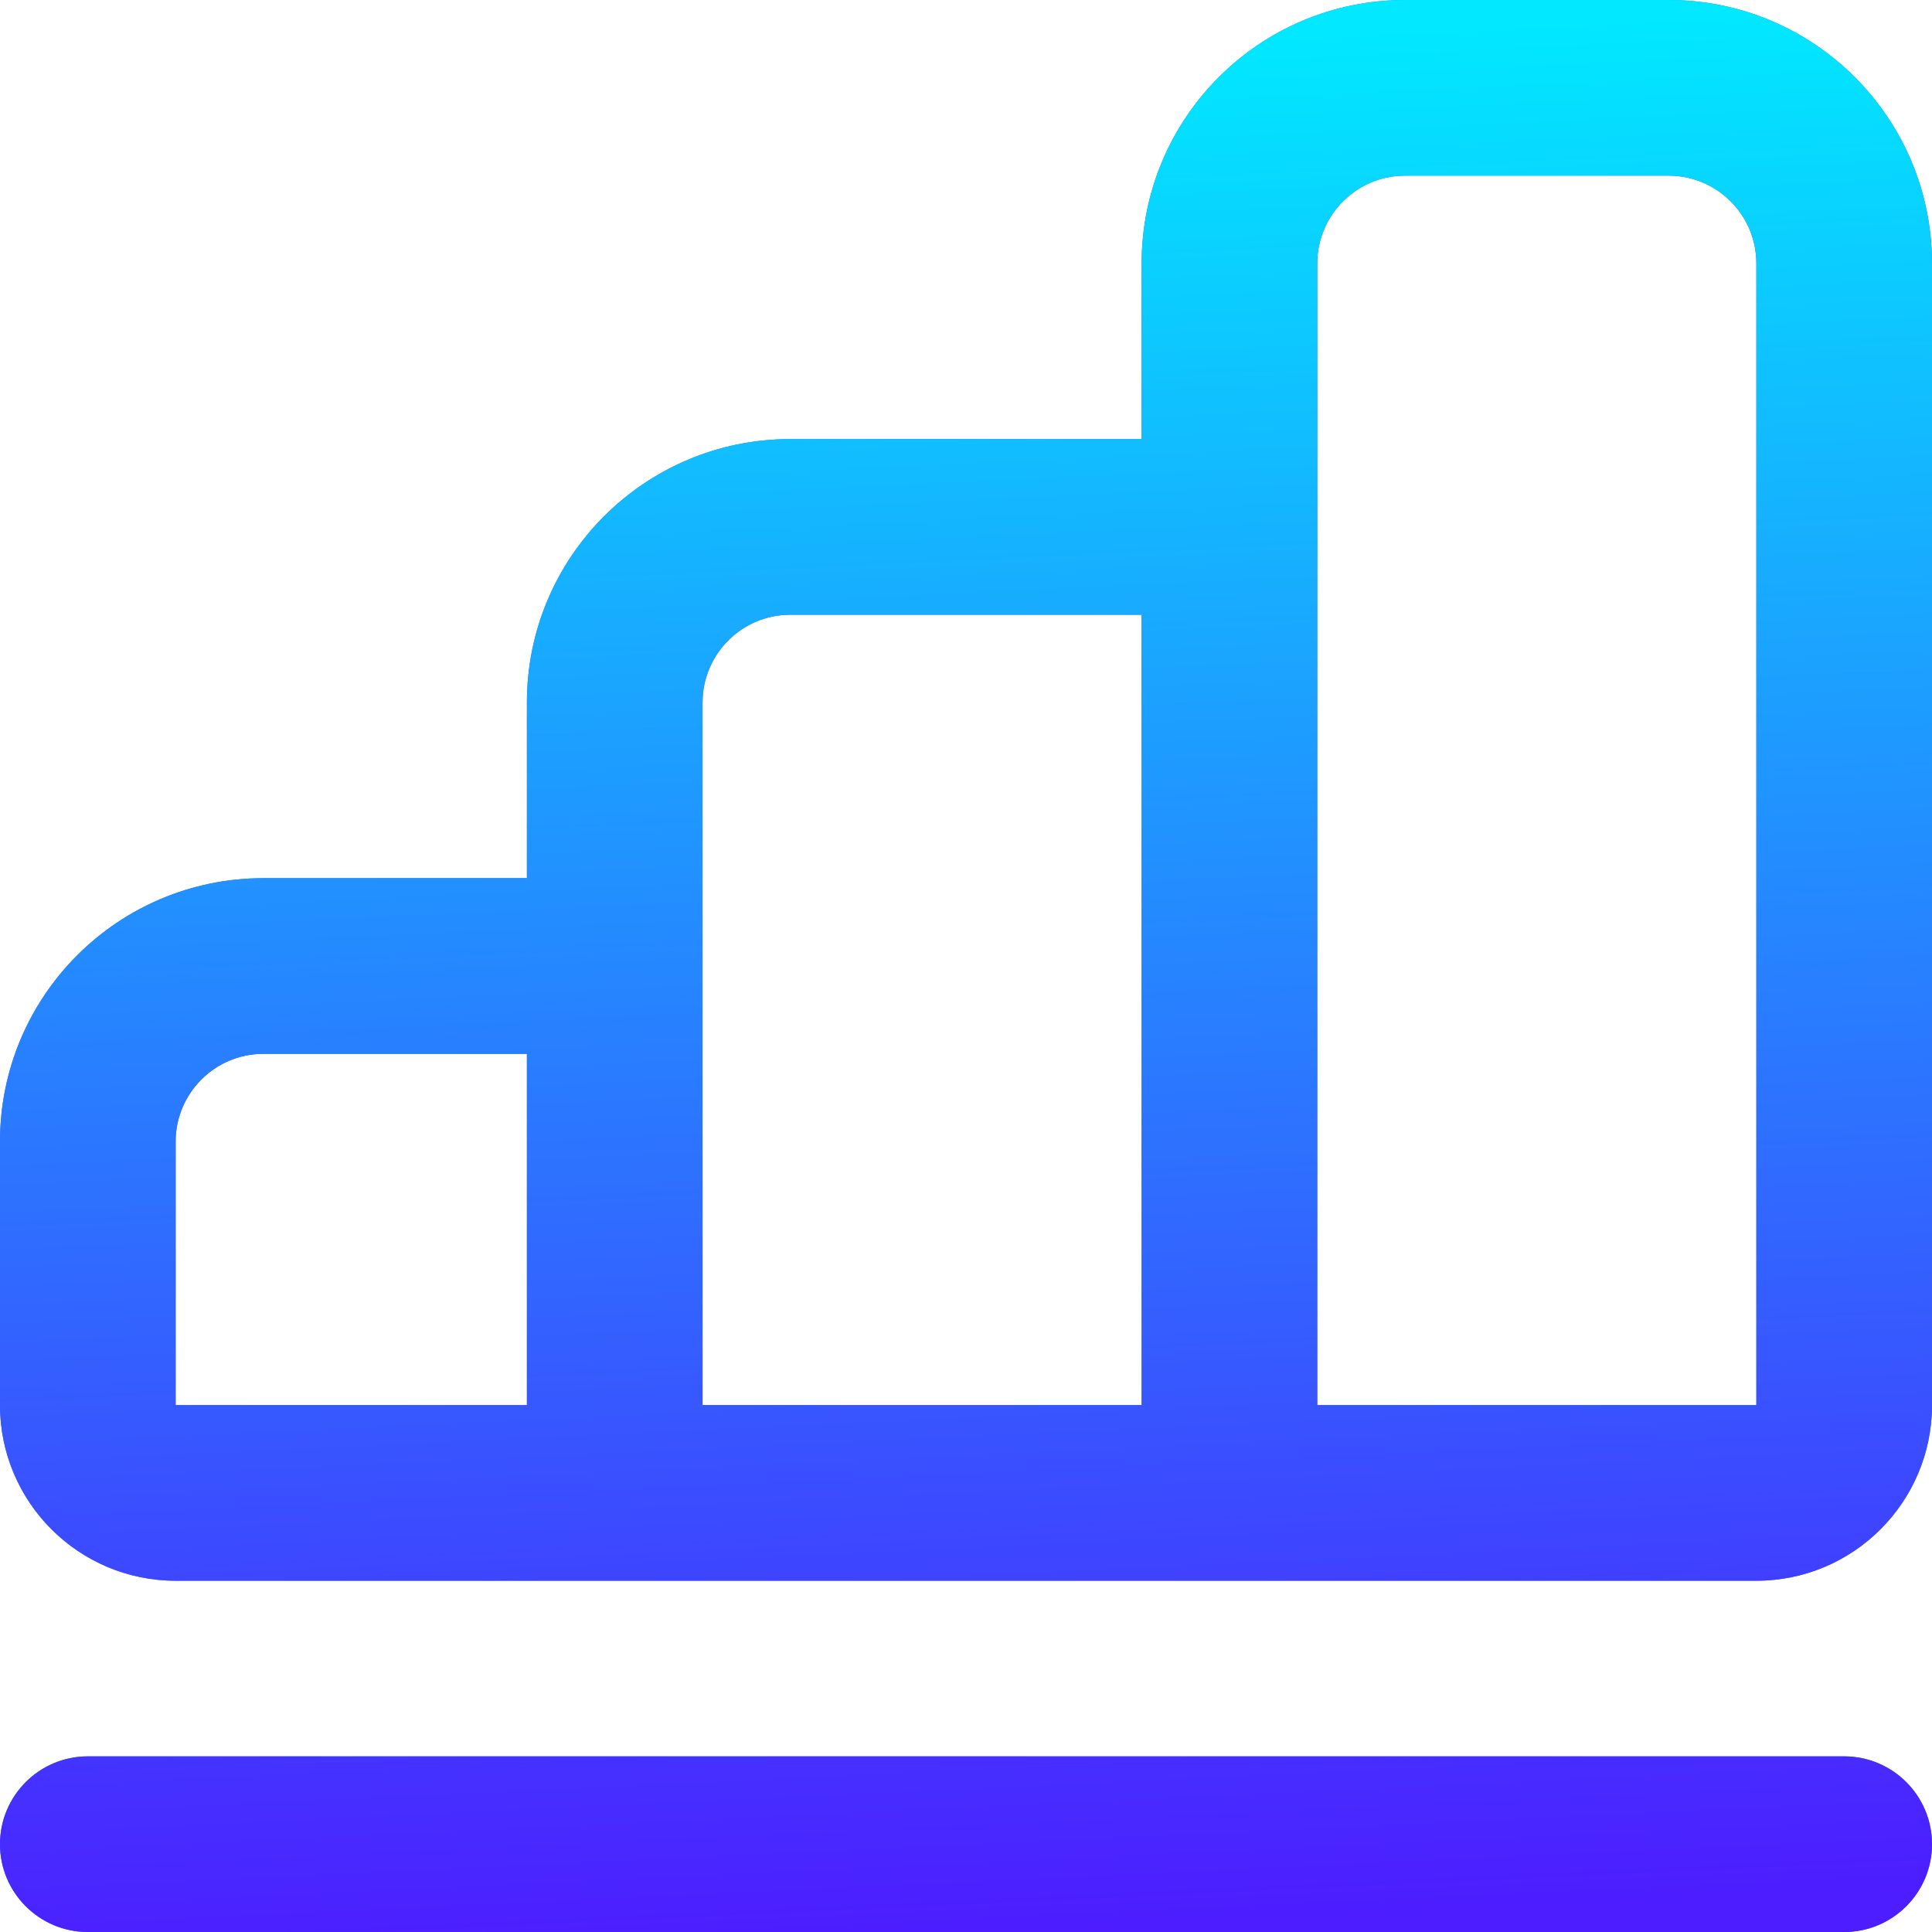 <svg width="22" height="22" viewBox="0 0 22 22" fill="none" xmlns="http://www.w3.org/2000/svg">
<path fill-rule="evenodd" clip-rule="evenodd" d="M16 2C15.448 2 15 2.448 15 3V16H20V3C20 2.448 19.552 2 19 2H16ZM13 16V7H9C8.448 7 8 7.448 8 8V16H13ZM6 16V12H3C2.448 12 2 12.448 2 13V16H6ZM6 10H3C1.343 10 0 11.343 0 13V16C0 17.104 0.896 18 2 18H20C21.104 18 22 17.104 22 16V3C22 1.343 20.657 0 19 0H16C14.343 0 13 1.343 13 3V5H9C7.343 5 6 6.343 6 8V10ZM0 21C0 20.448 0.448 20 1 20H21C21.552 20 22 20.448 22 21C22 21.552 21.552 22 21 22H1C0.448 22 0 21.552 0 21Z" fill="#3462FF"/>
<path fill-rule="evenodd" clip-rule="evenodd" d="M16 2C15.448 2 15 2.448 15 3V16H20V3C20 2.448 19.552 2 19 2H16ZM13 16V7H9C8.448 7 8 7.448 8 8V16H13ZM6 16V12H3C2.448 12 2 12.448 2 13V16H6ZM6 10H3C1.343 10 0 11.343 0 13V16C0 17.104 0.896 18 2 18H20C21.104 18 22 17.104 22 16V3C22 1.343 20.657 0 19 0H16C14.343 0 13 1.343 13 3V5H9C7.343 5 6 6.343 6 8V10ZM0 21C0 20.448 0.448 20 1 20H21C21.552 20 22 20.448 22 21C22 21.552 21.552 22 21 22H1C0.448 22 0 21.552 0 21Z" fill="url(#paint0_linear)"/>
<defs>
<linearGradient id="paint0_linear" x1="13.5" y1="22" x2="12.5" y2="0.5" gradientUnits="userSpaceOnUse">
<stop stop-color="#4D1CFF"/>
<stop offset="1" stop-color="#01E8FF"/>
</linearGradient>
</defs>
</svg>
